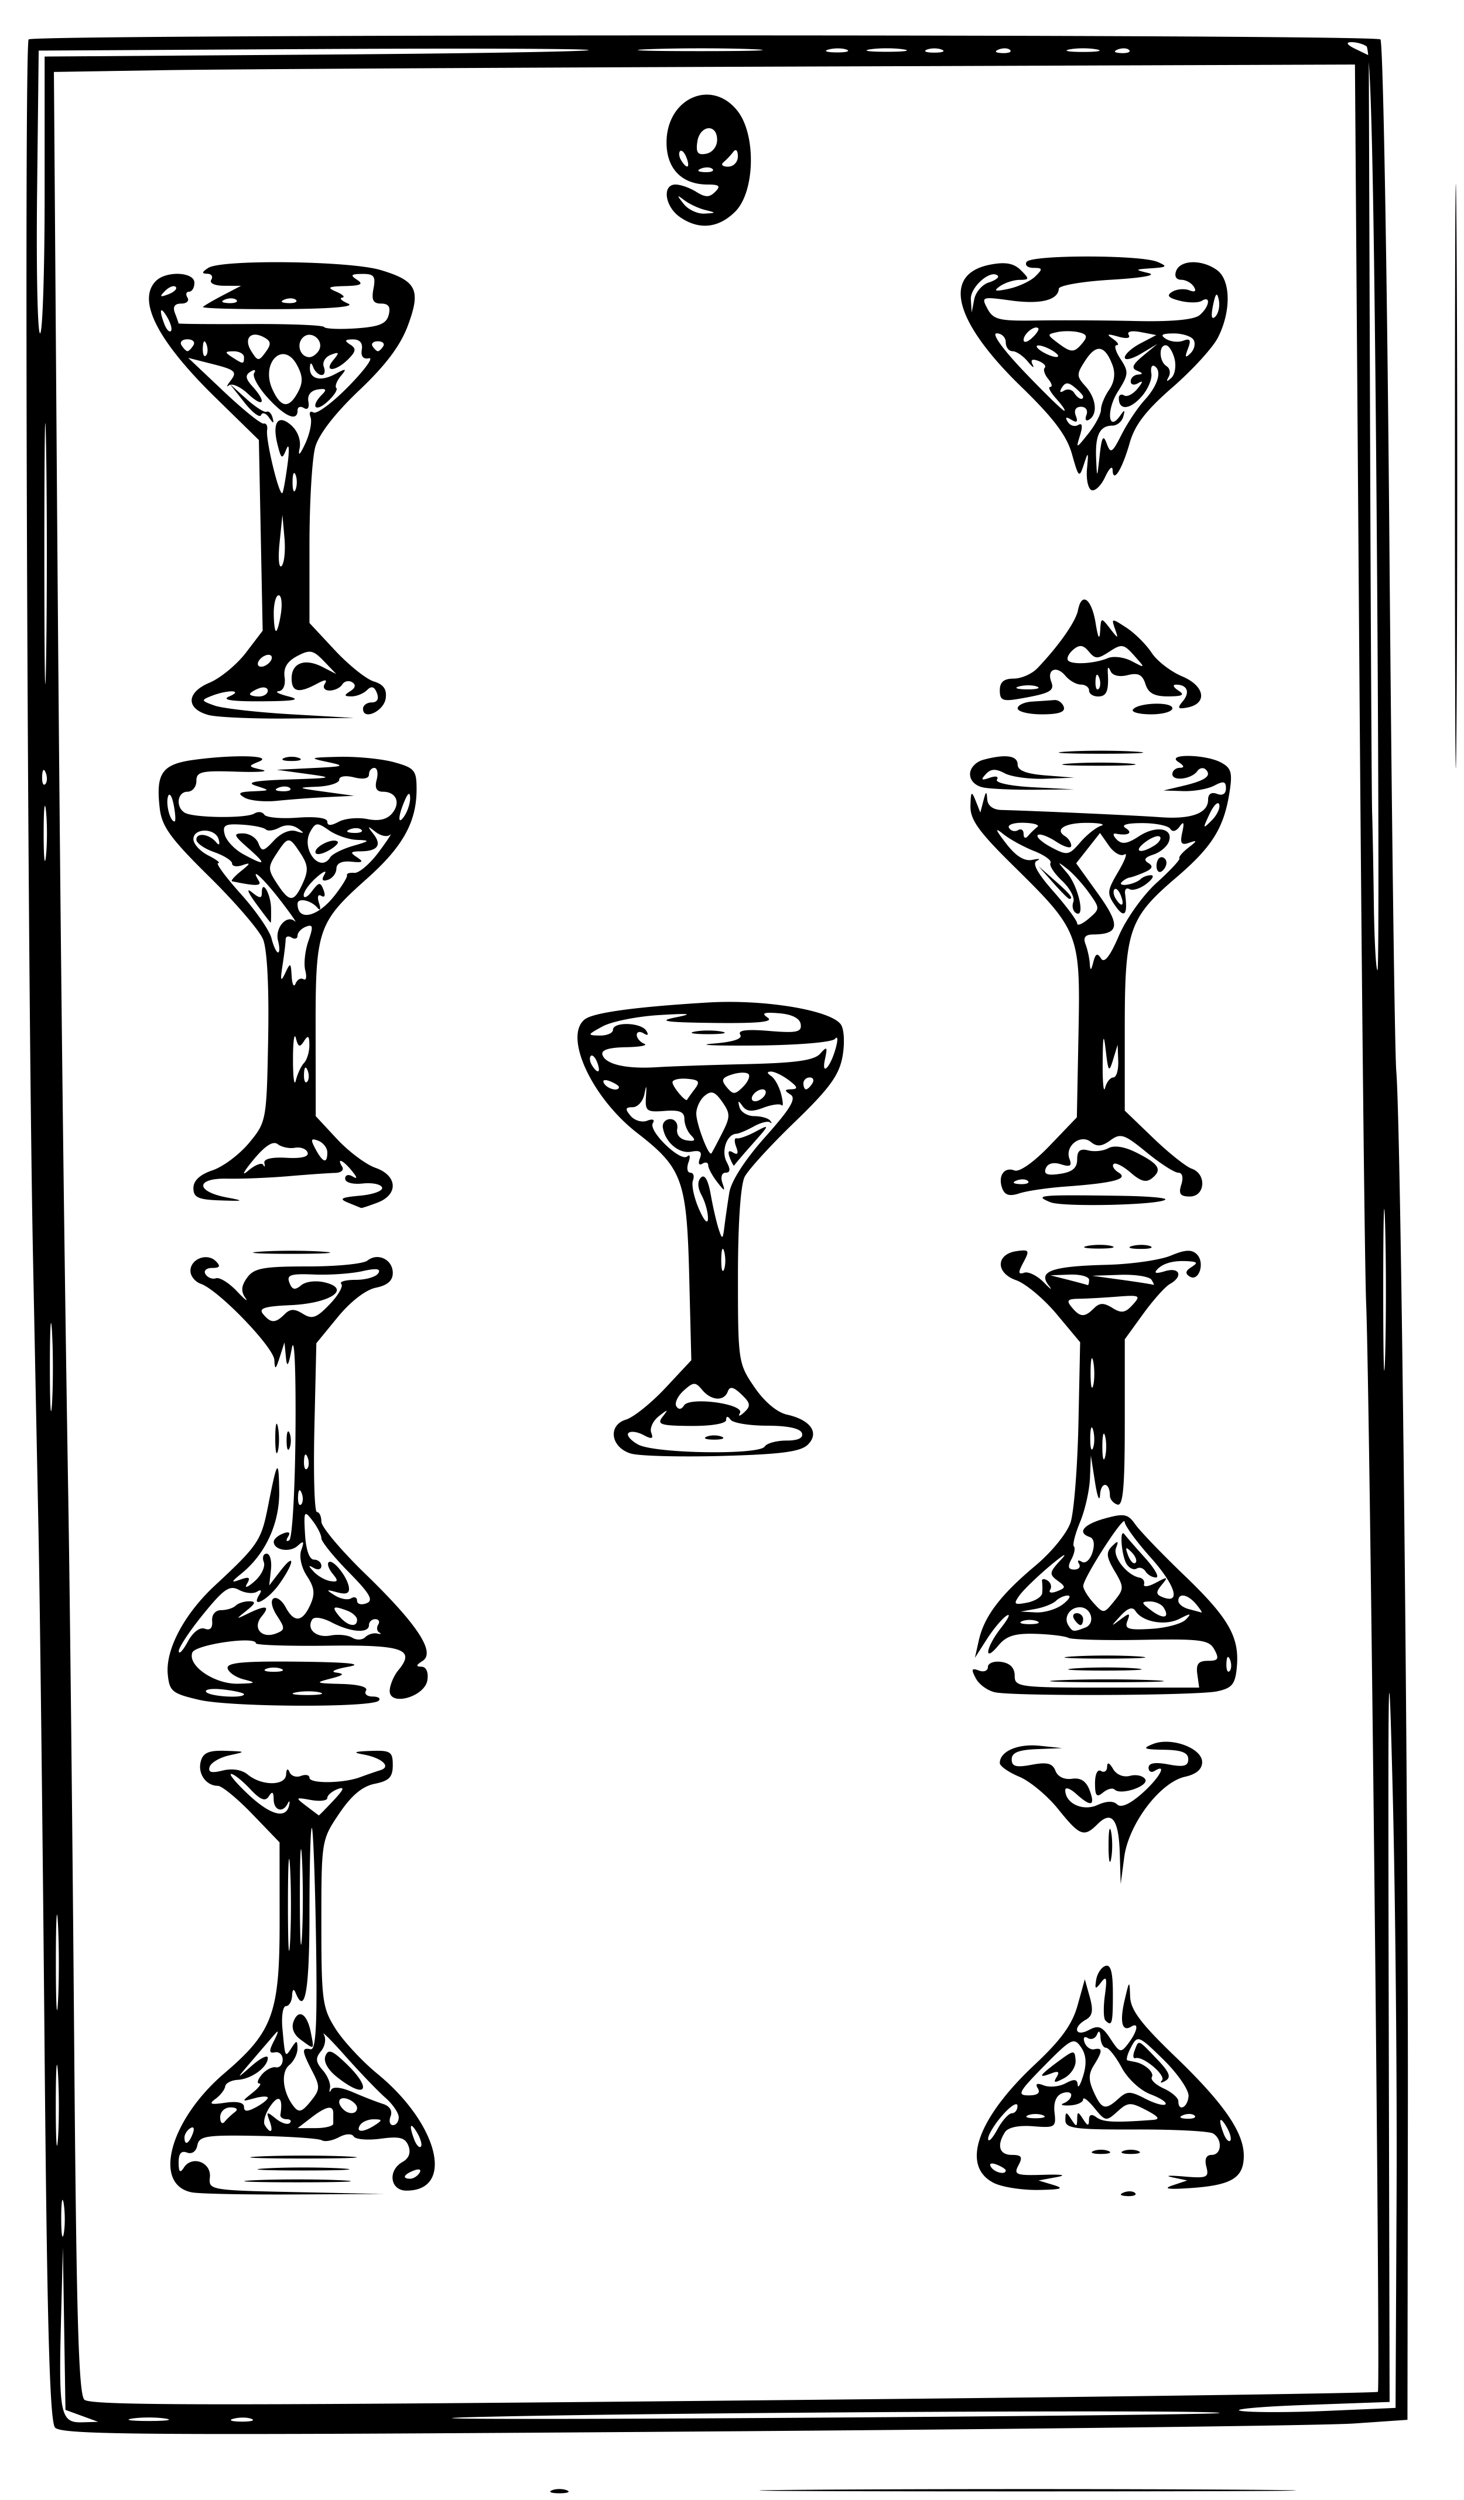 <svg xmlns="http://www.w3.org/2000/svg" width="246" height="420" viewBox="0 0 246 420"><path d="M92.75 418.338c.688-.278 1.813-.278 2.5 0 .688.277.125.504-1.25.504s-1.938-.227-1.25-.504zm43.574-.088c20.253-.151 53.103-.15 73 0 19.897.152 3.326.276-36.824.276s-56.43-.124-36.176-.276zM9.243 407.793c-.895-1.078-1.346-17.665-1.764-64.87C7.17 308.04 6.714 269.374 6.464 257c-.249-12.375-.664-33.075-.922-46C4.596 163.56 4.04 7.093 4.816 6.614c1.457-.9 226.31-.89 227.143.01.446.482 1.122 38.451 1.503 84.376.38 45.925.903 85.975 1.162 89 .784 9.19 2.019 120.235 1.945 175l-.069 51.5-9 .62c-4.95.342-55.812.959-113.028 1.371-90.232.65-104.187.558-105.23-.698zm4.507-1.955L11 404.833l-.216-13.666-.216-13.667-.323 12.5c-.4 15.488-.08 17.025 3.524 16.921l2.731-.079zm14 .446c-1.512-.23-3.987-.23-5.5 0-1.512.229-.275.416 2.75.416s4.263-.187 2.75-.416zm14.519.06c-.677-.274-2.027-.29-3-.037-.973.253-.419.478 1.231.498 1.65.02 2.446-.187 1.769-.461zm162.648-.98c.676-.592-87.707-.152-122.417.61-17.873.391 1.993.493 45 .228 42.35-.26 77.188-.637 77.417-.837zM234.67 369c.094-19.525-.2-50.125-.652-68-.71-28.055-.802-23.269-.67 35l.151 67.5-14 .5c-7.7.275-12.65.725-11 1 1.65.275 8.175.275 14.5 0l11.5-.5zm-88.84 34.044c46.932-.48 85.498-1.04 85.702-1.243.453-.454-1.356-168.122-1.973-182.801-.242-5.775-.765-54.973-1.162-109.329l-.722-98.829-91.088.329c-50.098.18-99.287.461-109.309.622l-18.22.294.485 66.706c.507 69.735 1.088 121.812 1.934 173.207.276 16.775.717 57.465.98 90.421.377 47.225.75 60.094 1.76 60.735 1.592 1.01 23.643.992 131.613-.112zm-113.583-34.75c-6.674-1.285-3.709-12.183 5.442-20 8.206-7.01 9.312-10.073 9.298-25.732l-.012-13.062-4.574-4.75c-2.517-2.613-5.121-4.75-5.789-4.75-1.983 0-3.417-2.033-2.88-4.084.385-1.475 1.336-1.889 4.134-1.798 3.5.114 3.526.142.715.75-1.604.348-3.11 1.214-3.347 1.926-.313.94.284 1.114 2.18.638 1.6-.402 3.231-.14 4.213.675 2.335 1.937 6.355 1.93 6.45-.011.048-.945.278-1.109.566-.402.267.656 1.131.946 1.92.643.79-.303 1.436-.165 1.436.306 0 1.022 5.67.96 8.5-.091 1.1-.41 2.638-.94 3.417-1.18 1.898-.586.25-2.083-2.917-2.651-1.821-.327-1.482-.486 1.25-.585 3.38-.122 3.75.114 3.75 2.39 0 2.008-.617 2.647-3.016 3.127-2.099.42-3.922 1.947-6 5.025-2.959 4.385-2.984 4.54-2.984 18.392 0 12.971.17 14.238 2.368 17.722 1.303 2.063 4.48 5.482 7.062 7.597C73.674 356.784 76.46 368 68.3 368c-2.76 0-3.213-3.39-.646-4.827 1.06-.593 1.413-1.555.982-2.678-.538-1.403-1.47-1.647-4.654-1.22-2.19.294-4.234.126-4.542-.373-.328-.53-1.378-.47-2.521.142-1.078.576-2.36.8-2.85.498-.49-.302-5.317-.635-10.727-.738-8.694-.167-9.876.017-10.177 1.577-.201 1.046-.915 1.545-1.752 1.224-.958-.368-1.408.173-1.398 1.676.011 1.616.248 1.852.87.87 1.357-2.141 4.653-.928 4.382 1.613-.23 2.143.033 2.188 14.5 2.488l14.733.306-15 .085c-8.25.046-16.013-.11-17.252-.35zm38.245-3.283c.35-.566-.051-.734-.941-.393-1.732.665-2.05 1.382-.611 1.382.518 0 1.216-.445 1.552-.989zm-.37-6.686c-1.18-2.027-1.464-1.378-.5 1.136.343.894.835 1.415 1.092 1.157.258-.257-.01-1.29-.593-2.293zm-37.741.123c.341-.89.173-1.291-.393-.94-.544.335-.989 1.033-.989 1.551 0 1.438.717 1.121 1.382-.61zm12.9-2.198c-.578-1.541-.452-1.584 1.055-.357.941.765 2 1.103 2.354.75.353-.354.117-.643-.524-.643-.642 0-1.114-.338-1.049-.75.456-2.883-.252-3.504-1.676-1.47-.857 1.223-1.28 2.673-.94 3.222.998 1.616 1.49 1.143.78-.752zm10.718.5V355c0-1.443-1.183-1.2-3.744.772L50.01 357.5h2.995c1.647 0 2.994-.337 2.994-.75zm7 .25c1.293-.835 1.266-.971-.191-.985-.93-.008-1.97.435-2.309.985-.782 1.266.542 1.266 2.5 0zm-23.5-2.223c.57-.426.249-.753-.75-.762-.973-.009-1.75.725-1.75 1.652 0 .916.338 1.26.75.761.412-.497 1.2-1.24 1.75-1.651zm27.5.903c0-.725-1.012-2.207-2.25-3.292-1.238-1.084-4.235-4.203-6.662-6.93-2.427-2.727-4.076-4.376-3.664-3.664.411.711.197 1.957-.476 2.769-.976 1.176-.919 1.825.284 3.206.829.952 1.374 2.305 1.213 3.006-.162.701-.073.835.197.298.303-.601 1.716-.447 3.675.402 1.75.759 4.017 1.64 5.037 1.96 1.133.356 1.631 1.161 1.281 2.073-.315.82-.136 1.492.396 1.492.533 0 .969-.594.969-1.32zm-10.32-6.717c-1.583-1.245-2.362-2.629-2.004-3.562.476-1.238 1.124-1.008 3.455 1.224 4.54 4.35 3.415 6.166-1.45 2.338zM45 352.397c0-.292-1.012-.253-2.25.087-2.187.602-2.195.576-.309-.932 1.068-.854 1.575-1.552 1.128-1.552-.448 0-.266-.66.404-1.468.67-.807 1.738-1.37 2.373-1.25.635.12 1.154-.457 1.154-1.282s-.582-1.381-1.293-1.236c-1.024.21-1.05-.207-.127-2 .64-1.245.769-1.814.285-1.264-.484.55-2.227 2.573-3.873 4.496-2.88 3.367-2.89 3.407-.242 1.076 1.512-1.331 2.75-1.947 2.75-1.369 0 1.548-2.741 3.555-5.03 3.684-1.098.062-2.058.563-2.134 1.113-.075.55-.814 1.495-1.641 2.1-1.178.86-.82.999 1.65.636 1.978-.29 3.155-.034 3.155.686 0 .838.54.86 2 .078 1.1-.589 2-1.31 2-1.603zm7.48-4.434c-1.793-3.468-1.836-4.037-.28-3.713.905.189 1.126-4.269.904-18.25-.162-10.175-.476-18.688-.7-18.917-.222-.229-.404 6.184-.404 14.25 0 13.064-.748 17.357-2.338 13.417-.301-.747-.536-.545-.583.5-.043.963-.503 1.75-1.022 1.75s-.79 1.688-.602 3.75c.457 5.008.437 4.965 1.545 3.25.843-1.305.971-1.289.985.128.008.895-.614 2.149-1.382 2.786-1.465 1.216-1.102 4.584.75 6.939.866 1.102 1.39.948 2.835-.837 1.605-1.982 1.633-2.462.293-5.053zm-1.951-5.318c-1.173-.858-1.613-1.983-1.199-3.064.854-2.224 2.304-1.276 2.912 1.904.563 2.946.65 2.887-1.713 1.16zM60 354.107c0-.491-.675-1.152-1.5-1.469-1.524-.585-2.048.48-.833 1.695.955.956 2.333.822 2.333-.226zM48.74 313.75c-.195-3.438-.355-.625-.355 6.25s.16 9.688.355 6.25c.196-3.438.196-9.063 0-12.5zm2.002-1.458c-.192-3.736-.352-.942-.353 6.208-.002 7.15.156 10.206.35 6.792.195-3.415.196-9.265.004-13zm-2.15-9.067c.142-.701.03-.814-.25-.25-.818 1.648-2.34 1.18-2.357-.725-.011-1.261-.24-1.398-.816-.49-.595.938-1.405.617-3.159-1.25-1.297-1.38-2.724-2.51-3.17-2.51-.446 0 .87 1.57 2.925 3.488 3.729 3.483 6.34 4.147 6.827 1.737zm7.46-.78c1.745-1.858 1.93-2.375.674-1.894-.95.365-1.726 1.035-1.726 1.49 0 .455-1.238.606-2.75.337-2.648-.472-2.676-.434-.75 1.034 1.1.838 2.034 1.539 2.076 1.556.041.018 1.156-1.118 2.476-2.524zm132.76 65.872c.722-.289 1.585-.253 1.917.079.332.332-.258.568-1.312.525-1.165-.048-1.402-.285-.604-.604zM167 366.712c-5.589-2.813-2.847-10.764 6.848-19.86 4.459-4.182 6.333-6.775 7.228-10l1.208-4.352.832 2.975c.623 2.23.462 3.182-.642 3.8-2.298 1.285-1.82 2.98.492 1.743 1.626-.87 2.253-.614 3.627 1.483 1.555 2.374 1.745 2.423 3.002.767 1.557-2.052 1.826-3.646.474-2.81-1.534.947-1.958-.795-1.091-4.483.791-3.364.82-3.382.92-.574.078 2.234 1.8 4.532 7.49 10 8.202 7.88 11.603 12.78 11.608 16.727.005 3.696-1.984 4.94-8.677 5.422-3.97.286-5.025.153-3.319-.42l2.5-.837-2.5-.522c-1.375-.287-.535-.354 1.866-.15 3.953.337 4.316.184 3.843-1.624-.339-1.297-.029-1.997.885-1.997 1.693 0 1.874-2.593.25-3.596-.636-.393-6.486-.697-13-.676-10.313.034-11.842-.172-11.829-1.595.014-1.42.142-1.437.985-.133.862 1.333.973 1.333 1 0 .027-1.333.138-1.333 1 0 .761 1.178.973 1.206.985.128.01-.93.42-1.07 1.265-.44 1.105.826 3.048.914 9.5.43 1.257-.093.932-.557-1.15-1.643-2.644-1.379-3.073-1.357-4.846.248-1.867 1.689-2.021 1.665-3.85-.592-1.047-1.294-1.904-1.948-1.904-1.455 0 .494-1.012.948-2.25 1.01-1.238.06-1.688-.106-1-.371s1.25-.88 1.25-1.367-.7-.617-1.555-.289c-.985.379-1.443 1.557-1.25 3.219.288 2.477.09 2.605-3.597 2.31-2.431-.195-4.217.182-4.735 1-1.427 2.25-.947 3.812 1.172 3.812 1.63 0 1.848.35 1.097 1.75-.84 1.57-.406 1.734 4.215 1.593 3.191-.097 4.01.054 2.153.397l-3 .553 2.5.754c1.936.584 1.372.773-2.5.839-2.75.046-6.125-.482-7.5-1.174zm2-2.105c0-.216-.698-.661-1.552-.989-.89-.341-1.291-.173-.94.393.586.95 2.492 1.406 2.492.596zm1.032-9.607c.532 0 .954-.563.936-1.25-.017-.688-1.142.013-2.5 1.556-1.357 1.543-2.45 3.343-2.428 4 .022.657.711-.044 1.532-1.556.82-1.512 1.927-2.75 2.46-2.75zm36.09 2.325c-1.179-2.027-1.463-1.378-.498 1.136.342.894.834 1.415 1.091 1.157.258-.257-.009-1.29-.593-2.293zm-30.872-1.987c-.688-.278-1.813-.278-2.5 0-.688.277-.125.504 1.25.504s1.938-.227 1.25-.504zm25.48.058c-.333-.332-1.196-.368-1.917-.08-.798.32-.561.557.604.605 1.054.043 1.644-.193 1.312-.525zm-12.769-2.861c1.423-1.287 1.967-1.285 4.478.018 1.572.815 3.1 1.242 3.394.948.294-.295-.836-1.053-2.512-1.686-1.721-.65-3.827-2.6-4.841-4.482-.987-1.833-2.174-3.333-2.637-3.333-.464 0-.879-.787-.922-1.75-.048-1.056-.28-1.252-.585-.494-.279.691-.977.966-1.551.611-.598-.37-.829-.052-.54.744.278.764 1.011 1.276 1.63 1.139 1.435-.319 1.42.306-.07 2.69-.917 1.468-.922 2.509-.02 4.486 1.352 2.969 1.947 3.127 4.177 1.109zm11.754-.398c.077-1.025-1.81-3.776-4.191-6.114-4.204-4.125-4.365-4.188-5.463-2.137-.622 1.163-.89 2.17-.596 2.239.294.069.872.188 1.285.265 1.617.303 3.258 1.788 2.798 2.533-.267.431.626 1.29 1.983 1.91 1.358.618 2.469 1.584 2.469 2.146 0 1.84 1.57 1.069 1.715-.842zm-4.471-2.637c.765-.844-3.18-4.166-4.458-3.754-.393.126-.457-.44-.143-1.258.728-1.897.515-1.977 3.752 1.402 2.119 2.212 2.456 3.071 1.437 3.66-.733.424-.997.401-.588-.05zm-20.849 1.33c-.492-.796-.169-.957 1.013-.504.955.367 2.604.203 3.664-.365 1.435-.768 1.95-.703 2.014.254.047.707.476-.02.953-1.613.594-1.985.466-3.47-.407-4.716-1.178-1.683-1.638-1.449-6.165 3.148-4.33 4.395-4.63 4.966-2.62 4.966 1.48 0 2.019-.408 1.548-1.17zm3.148-1.9c.556-.9.3-1.084-.879-.631-2.373.91-2.069.377 1.132-1.99 2.677-1.979 2.803-1.987 2.938-.19.078 1.032-.785 2.373-1.917 2.979-1.613.863-1.889.827-1.274-.168zM42.75 366.257c3.987-.19 10.512-.19 14.5 0 3.987.19.725.346-7.25.346s-11.238-.156-7.25-.346zm2-1.997c3.438-.196 9.063-.196 12.5 0 3.438.195.625.355-6.25.355s-9.688-.16-6.25-.355zm-1-2.003c3.987-.19 10.512-.19 14.5 0 3.987.19.725.346-7.25.346s-11.238-.156-7.25-.346zm140-.92c.688-.277 1.813-.277 2.5 0 .688.278.125.505-1.25.505s-1.938-.227-1.25-.504zm5 0c.688-.277 1.813-.277 2.5 0 .688.278.125.505-1.25.505s-1.938-.227-1.25-.504zm-3.006-21.926c-.324-.324-.362-2.237-.084-4.25.398-2.879.263-3.34-.631-2.161-.966 1.275-1.09 1.212-.833-.417.167-1.055.866-2.105 1.554-2.333.89-.297 1.25 1.045 1.25 4.667 0 5.077-.147 5.603-1.256 4.494zm2.413-28.102c-.173-5.72-1.351-7.257-3.736-4.873-2.273 2.273-2.97 2.007-6.61-2.521-1.805-2.247-4.751-4.699-6.547-5.449-1.795-.75-3.264-1.782-3.264-2.293 0-1.97 3.023-3.285 6.68-2.906l3.82.397-4.25.168c-3.094.122-4.25.588-4.25 1.713 0 1.213.724 1.41 3.36.915 2.59-.486 3.506-.252 3.994 1.019.378.986 1.49 1.523 2.766 1.335 1.465-.216 2.397.39 2.974 1.936.998 2.669.245 2.867-2.265.595-1.006-.91-1.829-1.19-1.829-.622 0 2.236 2.972 3.61 5.407 2.501 1.513-.69 2.692-.725 3.316-.101.624.624 2.089-.016 4.122-1.8 2.928-2.57 4.426-5.227 2.155-3.823-.55.34-1 .091-1-.552 0-.785 1.098-.965 3.333-.545 2.586.485 3.334.285 3.334-.889 0-1.094-1.132-1.532-4.084-1.577-3.42-.053-3.723-.209-1.86-.958 3.065-1.234 8.277.68 8.277 3.04 0 1.194-.99 2.04-2.874 2.453-4.185.92-9.486 7.928-10.219 13.512l-.593 4.516zM186.272 310c0-2.475.195-3.487.434-2.25.238 1.238.238 3.263 0 4.5-.239 1.238-.434.225-.434-2.25zM184 299.563c0-1.533.428-2.416 1-2.063.55.34 1.014.029 1.03-.691.02-.853.367-.732.998.348.571.979 1.74 1.455 2.857 1.163 1.039-.272 2.183-.018 2.543.564.704 1.139-4.104 2.774-5.133 1.745-.336-.337-1.215-.11-1.953.502-1.066.885-1.342.562-1.342-1.568zm-150.5-14c-4.574-1.06-5.026-1.425-5.308-4.287-.408-4.153 2.754-10.126 7.889-14.9 7.295-6.783 7.816-7.556 8.941-13.27 1.56-7.921 1.81-8.264 1.895-2.606.08 5.334-2.27 10.5-6.26 13.763-1.876 1.534-1.908 1.674-.243 1.08 1.473-.526 1.722-.356 1.078.737-.462.786.104.597 1.269-.424 1.157-1.014 1.861-2.477 1.565-3.25-.297-.773-.081-1.406.479-1.406.56 0 .887 1.2.726 2.668l-.293 2.668 1.859-2.418c2.546-3.312 2.403-1.429-.165 2.178-1.936 2.718-4.894 4.27-3.337 1.75.438-.708.275-.884-.42-.454-.623.385-1.979.248-3.011-.304-1.582-.847-2.531-.202-6.02 4.088-2.28 2.801-4.126 5.595-4.104 6.209.022.613.703-.106 1.513-1.599.876-1.613 2.035-2.497 2.86-2.18.895.342 1.334-.114 1.237-1.287-.09-1.092.521-1.824 1.53-1.832.923-.007 2.01-.344 2.416-.75.406-.405 1.423-.737 2.262-.737 1.187 0 1.095.344-.417 1.555-1.875 1.502-1.867 1.52.243.5 3.048-1.472 3.778-1.316 2.28.487-1.597 1.925-.024 3.802 2.405 2.87 1.547-.594 1.564-.866.178-2.98-.876-1.338-1.125-2.575-.586-2.908.516-.319 1.427.333 2.024 1.448 1.434 2.679 2.814 2.563 4.14-.348.85-1.863.731-2.914-.544-4.86-.949-1.448-1.347-3.27-.957-4.373.53-1.492.403-1.644-.599-.72-1.298 1.2-4.025.744-4.025-.671 0-.432.698-1.054 1.552-1.382 1.004-.385 1.303-.192.845.548-.388.629-.293.888.211.576.505-.312.975-8.594 1.046-18.404.074-10.4-.185-16.17-.621-13.838-.56 2.994-.81 3.371-.99 1.5l-.242-2.5L47 228c-.68 2.12-.816 2.191-.9.466-.106-2.152-9.382-11.763-12.35-12.795-.962-.334-1.75-1.311-1.75-2.171 0-2.022 2.804-3.096 4.267-1.633.844.844.684 1.133-.626 1.133-.977 0-1.47.468-1.108 1.053.357.579 1.151.886 1.763.682.612-.204 2.202.784 3.533 2.197 1.331 1.412 1.952 1.892 1.378 1.065-.748-1.079-.655-2.032.33-3.378 1.162-1.59 2.716-1.875 10.167-1.87 4.838.003 9.353-.439 10.033-.983 1.754-1.403 4.263-.18 4.263 2.078 0 1.293-.911 2.088-2.831 2.472-1.707.342-4.259 2.308-6.422 4.948l-3.59 4.38-.328 14.18c-.181 7.798.008 14.178.421 14.177.412 0 .75.728.75 1.618 0 .89 3.312 4.828 7.36 8.75 8.797 8.521 11.89 13.23 9.63 14.658-1.101.697-1.146.946-.17.958.788.009 1.19.906 1 2.228-.418 2.889-6.541 4.54-6.333 1.707.071-.964.716-2.46 1.433-3.324 2.951-3.556.833-4.297-11.83-4.137-6.65.084-12.09-.098-12.09-.403.002-1.265-10.165.21-10.678 1.548-.85 2.212 3.73 5.34 7.678 5.244 3.014-.073 3.153-.172 1-.716-1.375-.348-2.612-1.194-2.75-1.882-.19-.952 2.674-1.216 12-1.108 8.37.097 10.983.369 8.25.858-2.2.394-3.1.833-2 .976 1.497.195 1.246.452-1 1.024-2.663.678-2.46.777 1.809.882 2.926.072 4.567.51 4.191 1.118-.34.55.159 1 1.108 1 .949 0 1.411.314 1.027.698-1.193 1.193-24.865 1.087-30.135-.135zm7.5-.954c0-.214-1.543-.57-3.43-.79-1.886-.22-3.21-.045-2.94.39.483.783 6.37 1.153 6.37.4zm12.762-.296c-.956-.25-2.756-.26-4-.02-1.244.239-.462.444 1.738.455 2.2.01 3.218-.185 2.262-.435zm-6.512-3.975c-.688-.278-1.813-.278-2.5 0-.688.277-.125.504 1.25.504s1.938-.227 1.25-.504zm16.122-5.924c.62.142.788.069.372-.163-.416-.232-.502-.833-.191-1.336.31-.503.088-.915-.494-.915S62 272.45 62 273c0 1.436-3.053 1.221-6.233-.438-1.587-.828-2.975-1.035-3.31-.494-1.016 1.645.706 3.134 3.096 2.677 1.275-.244 2.906-.08 3.624.364s1.702.412 2.186-.073c.485-.484 1.388-.764 2.009-.622zM60 272.107c0-.491-.712-1.166-1.582-1.5-2.446-.939-2.77-.735-1.418.893 1.38 1.662 3 1.99 3 .607zm-1.422-8.028C56.06 261.523 54 258.97 54 258.407c0-.564-.672-1.898-1.494-2.966-1.388-1.804-1.476-1.642-1.25 2.308.15 2.6.729 4.249 1.494 4.25.688 0 1.25.478 1.25 1.06 0 .582-.563.741-1.25.353-.995-.562-.997-.433-.01.631.682.735 1.944 1.44 2.806 1.567 1.256.184 1.329-.056.367-1.214-.659-.795-.973-1.67-.698-1.944.667-.668 3.142 2.375 3.409 4.19.15 1.021-.42 1.269-1.956.851-1.905-.517-1.955-.455-.41.513.967.606 2.204.826 2.75.49.546-.338.992-.152.992.414 0 .565.71.755 1.578.422 1.244-.478.61-1.587-3-5.253zm-7.895-13.267c-.32-.797-.556-.56-.604.605-.043 1.054.193 1.644.525 1.312.332-.332.368-1.195.08-1.917zm1-6c-.32-.797-.556-.56-.604.605-.043 1.054.193 1.644.525 1.312.332-.332.368-1.195.08-1.917zm-3.858-24.037c.937-.937 1.661-.953 3.078-.068 1.548.967 2.286.705 4.489-1.594 1.45-1.513 2.33-3.058 1.955-3.432-.374-.375.718-.681 2.427-.681 1.71 0 3.416-.498 3.792-1.107.481-.779-.317-.882-2.69-.349-1.857.417-5.508.668-8.113.558-3.946-.166-4.637.063-4.134 1.375.464 1.209.922 1.31 1.975.437.785-.652 2.509-.852 4.04-.467 4.458 1.119.778 3.514-5.847 3.806-4.37.192-5.394.526-4.589 1.497 1.3 1.568 2.07 1.573 3.617.025zm119.423 63.519c-1.239-.239-2.712-1.292-3.273-2.341-.823-1.538-.726-1.795.502-1.324.838.322 1.523.055 1.523-.592 0-.648 1.01-1.033 2.25-.857 1.477.21 2.25 1.007 2.25 2.32 0 1.914.667 2 15.5 2h15.5l-.313-2.25c-.239-1.718.184-2.25 1.785-2.25 1.737 0 1.927-.32 1.101-1.863-.893-1.668-2.177-1.842-12.285-1.661-6.208.11-11.725-.04-12.26-.333-.534-.294-3.009-.599-5.5-.677-3.485-.109-4.926.34-6.256 1.946-2.567 3.102-2.139.324.46-2.98 1.227-1.56 1.64-2.471.919-2.025-.722.446-2.218 2.225-3.325 3.952l-2.011 3.141.659-2.939c.9-4.018 3.63-7.624 9.466-12.51 2.8-2.344 5.376-5.517 5.96-7.34.567-1.766 1.159-9.29 1.315-16.718l.285-13.507-3.933-4.71c-2.164-2.59-5.236-5.162-6.829-5.717-3.484-1.215-3.419-4.388.1-4.889 2.101-.299 2.208-.125 1.143 1.866-.937 1.75-.911 2.107.126 1.762.716-.239 2.222.518 3.347 1.683 1.125 1.164 1.464 1.363.753.442-1.837-2.38.526-3.213 9.793-3.45 4.125-.105 8.956-.801 10.736-1.546 2.433-1.019 3.52-1.07 4.383-.208 1.404 1.405.332 4.678-1.219 3.72-.782-.484-.71-.945.243-1.549 1.11-.703 1.084-.884-.143-.993-2.544-.227-4.456.225-5.5 1.299-.681.701-.283.812 1.25.349 2.498-.755 3.117.87.822 2.155-.785.44-2.81 2.709-4.5 5.041L189 224.983v14.092c0 10.829-.29 13.995-1.25 13.675-.688-.23-1.25-.904-1.25-1.5 0-2.301-1.508-2.453-1.65-.167-.083 1.33-.465.392-.85-2.083l-.7-4.5-.15 3.782c-.082 2.08-.83 5.412-1.663 7.404-.832 1.991-1.298 3.836-1.035 4.099.263.263.068 1.244-.433 2.18-.656 1.226-.52 1.702.491 1.702.771 0 1.127-.445.791-.988-.335-.543-.123-.687.472-.319.606.374 1.394-.31 1.788-1.551.428-1.35.26-2.369-.428-2.598-2.213-.738-1.08-2.131 2.545-3.133 3.215-.887 3.855-.762 5.087.997.775 1.106 4.485 4.965 8.244 8.574 7.485 7.186 9.302 10.377 8.813 15.478-.27 2.825-.803 3.466-3.322 4-3.346.71-33.727.846-37.252.167zm39.435-5.482c-.32-.797-.556-.56-.604.605-.043 1.054.193 1.644.525 1.312.332-.332.368-1.195.08-1.916zm-24.328-5.395c1.775-.681 1.052-3.417-.903-3.417-1.675 0-2.768 1.68-1.952 3 .722 1.168.85 1.187 2.855.417zM180.5 272c-.34-.55-.141-1 .441-1s1.059.45 1.059 1-.198 1-.441 1-.72-.45-1.059-1zm18.77.057c1.007-1.065.814-1.088-1.058-.124-2.41 1.24-6.221.564-7.426-1.318-.483-.754-1.291-.486-2.5.83-1.684 1.834-1.684 1.869-.013.609 1.529-1.153 1.689-1.118 1.162.256-.513 1.336.13 1.548 3.997 1.32 2.535-.149 5.162-.857 5.838-1.573zm-25.02.28c-.688-.277-1.813-.277-2.5 0-.688.278-.125.505 1.25.505s1.938-.227 1.25-.504zm21.291-2.27c-.362-.587-1.42-1.053-2.35-1.035-1.485.028-1.456.21.236 1.49 2.055 1.554 3.203 1.307 2.114-.455zm-16.982-.535c1.067-.808 1.469-1.483.891-1.5-.577-.018-1.477.38-2 .883-.522.504-2.075 1.117-3.45 1.364l-2.5.449 2.559.136c1.407.075 3.432-.525 4.5-1.332zm8.726-5.627c-1.377-2.33-1.46-3.128-.436-4.145 1.022-1.015 1.154-.956.675.303-.574 1.51 1.91 4.612 3.976 4.966.55.094.881.595.736 1.114-.146.518.754.4 2-.264 1.997-1.064 2.114-1.024.988.34-1.045 1.268-1.011 1.649.186 2.108 3.092 1.187 2.099-2.033-2.064-6.685-2.39-2.672-4.356-5.372-4.369-6-.025-1.309-6.92 9.377-6.954 10.78-.013.506.754 1.78 1.704 2.828 1.694 1.873 1.76 1.868 3.495-.275 1.671-2.065 1.675-2.34.063-5.07zm5.205.079c-.346-.56-1.016-.777-1.49-.484-.474.293-1.227-.037-1.674-.734-.9-1.401-1.248-6.203-.365-5.012.305.41 1.873 2.208 3.484 3.996 1.611 1.788 2.422 3.25 1.801 3.25-.62 0-1.41-.457-1.756-1.016zm-2.366-3.25c-.988-.98-1.102-.866-.56.56.376.985.935 1.54 1.243 1.232.308-.307 0-1.114-.683-1.793zM201 269.5c-1.394-1.68-3-1.986-3-.573 0 .51.787 1.132 1.75 1.384.963.251 1.918.51 2.122.573.205.064-.187-.559-.872-1.384zm-25.882-1.867c.066-.623.054-1.504-.024-1.957-.08-.454.325-.535.898-.181.572.354.785 1.057.472 1.563-.312.506.193.627 1.124.27 1.538-.59 1.547-.756.1-1.814-1.43-1.045-1.367-1.407.61-3.524 1.21-1.297.402-.85-1.798.994-2.2 1.845-4.541 4.111-5.203 5.037-1.05 1.47-.891 1.624 1.25 1.215 1.349-.258 2.506-.98 2.571-1.603zm10.571-26.383c-.251-.963-.457-.175-.457 1.75s.206 2.712.457 1.75c.252-.963.252-2.538 0-3.5zm-1.996-.981c-.254-.973-.478-.419-.498 1.231-.02 1.65.187 2.446.46 1.769.275-.677.292-2.027.038-3zm.014-11.507c-.239-1.244-.444-.462-.455 1.738-.01 2.2.185 3.218.435 2.262s.26-2.756.02-4zm.118-8.987c.942-.942 1.657-.955 3.096-.056 1.507.94 2.17.838 3.405-.525 1.42-1.57 1.227-1.67-2.646-1.368-2.3.18-5.209.338-6.467.353-1.842.023-2.061.3-1.127 1.425 1.423 1.715 2.161 1.749 3.739.171zM183 215c0-.55-1.462-.947-3.25-.882l-3.25.119 3 .763c1.65.42 3.112.817 3.25.882.137.065.25-.332.25-.882zm10.5 0c-.34-.55-2.729-.93-5.309-.843l-4.691.157 5 .686c2.75.377 5.14.756 5.309.843.17.086.03-.293-.309-.843zm-15.25 67.257c4.263-.188 11.238-.188 15.5 0 4.263.187.775.34-7.75.34s-12.012-.153-7.75-.34zm2.534-1.995c2.905-.203 7.405-.2 10 .005 2.594.205.216.37-5.284.368-5.5-.003-7.622-.17-4.716-.373zm-.497-2.002c3.182-.2 8.132-.197 11 .004 2.867.201.263.364-5.787.362-6.05-.002-8.396-.167-5.213-.366zM46.252 241.5c.011-2.2.216-2.982.455-1.738.24 1.244.23 3.044-.02 4s-.446-.062-.435-2.262zM106 244.178c-3.392-1.031-3.92-4.763-.808-5.704 1.27-.385 4.257-2.786 6.64-5.336l4.332-4.638-.351-14c-.409-16.27-1.134-18.277-8.726-24.16-7.647-5.927-12.42-16.237-8.837-19.091 1.43-1.14 8.488-2.106 20.75-2.84 9.538-.572 20.796 1.32 22.33 3.753.53.839.628 3.247.222 5.411-.578 3.084-2.254 5.367-8.01 10.913-4.003 3.858-7.788 7.997-8.41 9.198-.69 1.333-1.132 7.86-1.132 16.737 0 14.232.06 14.641 2.75 18.582 1.68 2.462 3.811 4.265 5.478 4.634 3.978.881 5.508 3.055 3.538 5.025-1.211 1.212-4.447 1.643-14.414 1.92-7.069.195-13.977.014-15.352-.404zM128.5 243c.34-.55 1.979-1 3.642-1 1.976 0 2.88-.434 2.607-1.25-.265-.795-2.39-1.25-5.833-1.25-2.979 0-5.747-.45-6.15-1-.484-.657-.74-.643-.75.042-.01.608-2.478 1.024-5.929 1-5.102-.036-5.753-.248-4.75-1.542 1.019-1.314.94-1.325-.633-.09-.987.776-1.56 2.024-1.272 2.773.401 1.046.093 1.133-1.323.375-1.015-.543-2.144-.69-2.509-.325-.364.365.364 1.233 1.619 1.93 2.742 1.522 20.376 1.802 21.281.337zm-9.75-1.662c.688-.278 1.813-.278 2.5 0 .688.277.125.504-1.25.504s-1.938-.227-1.25-.504zm5.837-7.095c-1.34-1.278-1.95-1.41-2.29-.493-.634 1.709-2.785 1.571-4.318-.275-1.13-1.362-1.462-1.348-3.099.133-1.008.913-1.562 2.097-1.231 2.632.373.605.861.552 1.289-.14.943-1.525 10.25-.255 9.392 1.283-.343.614-.014.551.73-.14 1.132-1.051 1.055-1.543-.473-3zm-2.894-23.974c-.254-.973-.478-.419-.498 1.231-.02 1.65.187 2.446.46 1.769.275-.677.292-2.027.038-3zm.854-9.924c.313-1.945 2.64-5.543 6.069-9.386 4.204-4.712 5.234-6.439 4.222-7.08-1.078-.683-1.046-.858.162-.895 1.147-.036 1.043-.393-.441-1.516-1.068-.807-2.418-1.461-3-1.453-.72.01-.71.25.029.75.598.404 1.355 1.792 1.682 3.084.327 1.292.354 2.108.06 1.814-.295-.295-1.69-.097-3.1.44-1.874.712-2.809.628-3.473-.314-.697-.987-.812-.938-.495.211.228.825 1.347 1.5 2.486 1.5 1.14 0 2.337.338 2.662.75.324.412.306.54-.041.285-.348-.255-1.585.066-2.75.715-1.166.648-2.473 1.195-2.905 1.215-1.594.071-2.568 2.938-1.609 4.731.668 1.25.614 1.804-.177 1.804-.653 0-.881.75-.533 1.75.509 1.459.36 1.427-.893-.191-.826-1.068-1.502-2.332-1.502-2.81 0-.476-.445-.592-.989-.256-.56.347-.737-.043-.408-.901.424-1.104.033-1.407-1.447-1.122-2.08.4-4.409-1.585-4.774-4.07-.113-.77.45-1.4 1.25-1.4s1.323.736 1.162 1.636c-.174.97.473 1.757 1.587 1.931 1.398.219 1.59.005.75-.836-.622-.622-1.131-1.859-1.131-2.749 0-1.218-.82-1.553-3.319-1.356-3.038.239-3.303.034-3.137-2.432.13-1.932.06-2.057-.248-.444-.236 1.238-1.13 2.25-1.985 2.25-1.241 0-1.314.291-.36 1.44.657.793 1.911 1.166 2.786.83.945-.362 1.336-.197.963.407-.809 1.308 4.665 6.6 5.779 5.587.462-.42.557.024.212.986-.346.963-.206 1.75.309 1.75s.712.588.436 1.307c-.276.719.17 2.856.992 4.75.886 2.043 1.51 2.705 1.533 1.627.021-.998-.453-2.734-1.054-3.857-.703-1.315-.748-2.386-.125-3.01.623-.622 1.209.395 1.646 2.858.373 2.104.976 4.725 1.339 5.825.594 1.803.69 1.753.966-.5.168-1.375.535-3.92.814-5.655zm.088-5.854c-.403-1.051-.217-1.35.546-.879.772.477.947.165.525-.936-.349-.909-.313-1.562.08-1.452.393.11 1.84-.403 3.214-1.141 2.376-1.276 2.352-1.175-.5 2.032-1.65 1.856-3.057 3.51-3.126 3.673-.07.164-.402-.42-.739-1.297zm-1.314-4.092c1.42-2.795 1.424-3.318.038-5.298-1.22-1.74-1.832-1.953-2.95-1.026-.775.643-1.409 1.994-1.409 3 0 1.73 2.085 7.223 2.535 6.68.116-.14.92-1.65 1.786-3.356zm-4.593-7.435c.963-1.274.744-1.572-1.283-1.74-1.345-.11-2.445.153-2.445.587 0 .747 2.255 3.418 2.466 2.922.055-.128.623-.924 1.262-1.77zM128.5 184c.34-.55.168-1-.382-1s-1.278.45-1.618 1c-.34.55-.168 1 .382 1s1.278-.45 1.618-1zm-2.734-3.567c-.338-.339-1.573-.312-2.743.06-1.739.552-1.906.943-.912 2.141 1.067 1.286 1.405 1.279 2.744-.06.84-.84 1.25-1.803.91-2.142zM104 182.607c0-.216-.698-.661-1.552-.989-.89-.341-1.291-.173-.94.393.586.95 2.492 1.406 2.492.596zm32.5-.607c.34-.55.141-1-.441-1s-1.059.45-1.059 1 .198 1 .441 1 .72-.45 1.059-1zm-36.155-3.543c-.326-.849-.807-1.329-1.069-1.067-.262.262-.18.957.183 1.543.986 1.596 1.562 1.286.886-.476zm25.155.301c8.276-.194 11.328-.63 12.324-1.758 1.139-1.29 1.252-1.164.806.894-.664 3.069.925 1.417 1.823-1.894.373-1.375.311-2.044-.137-1.486-.464.576-6.21 1.06-13.316 1.121-6.875.06-10.126-.083-7.224-.317 3.448-.277 5.044-.8 4.607-1.507-.461-.746 1.048-.94 4.86-.624 4.618.383 5.491.2 5.303-1.114-.145-1.011-1.443-1.674-3.635-1.855-2.572-.213-3.042-.032-1.911.735 1.057.716-1.602.979-9 .89-8.161-.099-9.609-.305-6.5-.926 3.12-.624 2.519-.712-2.737-.397-3.705.221-7.98 1.077-9.5 1.901-2.599 1.41-2.63 1.501-.513 1.539 1.237.022 2.25-.41 2.25-.96 0-1.39 4.722-1.26 5.595.155.443.715.275.883-.44.44-.635-.392-1.155-.274-1.155.263 0 .536.563 1.202 1.25 1.48.688.277-.7.54-3.083.583-2.945.054-4.203.47-3.926 1.301.532 1.596 4.039 2.383 9.154 2.056 2.258-.144 9.055-.378 15.105-.52zm-8.75-5.464c1.238-.238 3.263-.238 4.5 0 1.238.239.225.434-2.25.434s-3.487-.195-2.25-.434zM48.158 242c0-1.375.227-1.938.504-1.25.278.688.278 1.813 0 2.5-.277.688-.504.125-.504-1.25zm-4.408-31.737c2.888-.202 7.612-.202 10.5 0s.525.367-5.25.367-8.137-.165-5.25-.367zm139.012-.97c1.244-.24 3.044-.23 4 .02s-.062.446-2.262.435c-2.2-.011-2.982-.216-1.738-.455zm7.507.014c.973-.254 2.323-.237 3 .037.677.274-.119.482-1.769.461-1.65-.02-2.204-.244-1.231-.498zM58.5 202.04c-1.606-.658-1.213-.89 2-1.18 2.2-.198 3.868-.81 3.706-1.36-.162-.55-1.625-.859-3.25-.686-1.706.181-2.956-.16-2.956-.809 0-.632.546-.795 1.25-.372.85.51.81.209-.122-.941-1.486-1.832-2.634-2.32-1.628-.692.34.55-.196 1.016-1.191 1.036-.995.02-4.509.266-7.809.548-3.3.282-7.957.47-10.349.418-5.294-.116-5.346 2.144-.072 3.151 3.07.587 2.96.638-1.079.5-3.71-.126-4.5-.489-4.5-2.064 0-1.262 1.097-2.28 3.232-3 1.778-.599 4.545-2.682 6.15-4.629 2.88-3.493 2.92-3.72 3.177-17.5.161-8.644-.167-14.995-.862-16.677-.618-1.495-4.679-6.22-9.025-10.5-6.502-6.404-7.978-8.438-8.33-11.477-.686-5.929.361-7.425 5.71-8.158 6.762-.927 13.532-.743 10.948.298-1.872.753-1.84.84.5 1.36 1.375.305-.538.452-4.25.327-5.914-.2-6.75-.005-6.75 1.57 0 .988-.675 1.797-1.5 1.797-1.698 0-2.039 2.549-.47 3.518 1.43.884 10.332.995 11.705.146.62-.383 1.372-.3 1.672.185.3.485 2.806.715 5.569.51 3.055-.227 5.024.036 5.024.67 0 .717.598.721 1.918.015 1.055-.565 3.218-.767 4.806-.45 1.948.39 3.305.076 4.168-.964 1.483-1.787.687-3.63-1.568-3.63-1.065 0-1.392-.632-1.034-2 .287-1.1.115-2-.384-2-.498 0-.906.499-.906 1.108 0 .683-.96.868-2.5.481-1.442-.361-2.5-.196-2.5.392 0 .56-1.688 1.09-3.75 1.176-3.442.144-3.339.214 1.25.843l5 .686-4.5.215c-2.475.118-6.255.398-8.4.622-2.145.225-4.62-.013-5.5-.527-1.26-.737-.964-.963 1.4-1.065 2.95-.128 2.959-.144.5-.931-1.782-.57-.204-.874 5.5-1.057 7.56-.243 7.726-.295 3-.943l-5-.686 6-.289c5.403-.26 5.652-.362 2.5-1.025-3.18-.67-2.997-.748 2-.863 3.025-.07 7.188.343 9.25.916 3.417.948 3.75 1.35 3.75 4.526 0 5.493-2.292 9.63-8.304 14.988-8.312 7.409-8.687 8.51-8.663 25.433l.021 14.5 3.563 3.833c1.96 2.109 4.872 4.29 6.473 4.848 3.711 1.294 3.9 4.492.345 5.844-1.41.536-2.648.943-2.75.905-.102-.039-1.085-.44-2.185-.89zm-14.268-6.351c.242.446.327.31.188-.302-.158-.7 1.216-1.03 3.7-.89 2.545.144 3.814-.172 3.563-.887-.215-.61-1.165-.97-2.11-.8-.947.172-2.25-.098-2.897-.6-.796-.615-2.138.255-4.15 2.69-1.634 1.98-2.018 2.785-.853 1.789 1.166-.996 2.317-1.446 2.56-1zM55 193.607c0-.766-.685-1.656-1.523-1.978-1.243-.476-1.328-.22-.465 1.394 1.24 2.318 1.988 2.537 1.988.584zm-3.903-15.057c.497-.522.896-1.873.888-3-.012-1.575-.22-1.726-.899-.655-.71 1.121-.979 1.023-1.369-.5-.267-1.042-.485.58-.485 3.605s.216 4.6.481 3.5c.265-1.1.887-2.428 1.384-2.95zm.586 1.262c-.32-.797-.556-.56-.604.605-.043 1.054.193 1.644.525 1.312.332-.332.368-1.195.08-1.917zm-.69-15.317c.45.28.589-.379.305-1.463-.283-1.084-.049-3.308.52-4.942.853-2.444.783-2.874-.39-2.424-.786.302-1.428.976-1.428 1.5s-.45.674-1 .334-1-.198-1 .316-.234 2.453-.52 4.309c-.403 2.624-.307 2.93.43 1.375.887-1.869.96-1.836 1.099.5.082 1.375.377 1.935.655 1.244.279-.691.876-1.028 1.328-.749zm-4.273-6.458c-.56-2.14 1.444-4.473 2.815-3.278.468.407-.624-1.171-2.426-3.509-2.925-3.794-5.224-5.863-3.607-3.247.53.858-.598.868-4.502.04-.275-.059.4-.828 1.5-1.71 1.624-1.301 1.671-1.489.25-.999-.962.332-1.75.211-1.75-.268 0-.478-1.35-1.341-3-1.916s-3-1.52-3-2.098c0-1.255 2.16-.964 3.326.448.493.597.661.395.417-.5-.529-1.937-4.243-1.963-4.243-.03 0 .81 1.125 2.04 2.5 2.736 1.375.695 2.12 1.271 1.657 1.28-.463.007 1.23 2.318 3.762 5.135 2.532 2.816 4.872 6.191 5.2 7.5.33 1.308.827 2.379 1.106 2.379.28 0 .277-.883-.005-1.963zm-3.723-6.287c-1.348-1.842-1.646-2.655-.688-1.878 1.337 1.086 1.691 1.103 1.691.084 0-2.372 1.5.176 1.546 2.627.026 1.33-.002 2.417-.061 2.417-.06 0-1.18-1.462-2.488-3.25zm13.203-1.277c1.265-1.608 2.214-3.16 2.109-3.449-.106-.288.443-.464 1.22-.39.776.073 2.627-1.501 4.113-3.5 1.486-1.999 2.328-3.3 1.872-2.893-.457.408-1.546.183-2.422-.5-1.373-1.07-1.422-1.022-.35.351 1.468 1.884.716 2.902-2.159 2.923-1.719.013-1.82.188-.583 1.003 1.172.772.96.933-.973.735-1.577-.161-2.483.26-2.5 1.164-.015.779-.652 1.625-1.416 1.88-.954.317-1.135.03-.578-.917.446-.76-.167-.523-1.361.525-1.195 1.048-2.158 2.398-2.14 3 .017.602.64.294 1.382-.684 1.196-1.578 1.418-1.6 1.956-.198.347.903.188 1.322-.37.977-.566-.35-.732.153-.394 1.198.337 1.042.226 1.38-.262.802-1.093-1.295-3.344-1.744-3.344-.667 0 2.995 3.353 2.26 6.2-1.36zm-5.326-2.096c.977-2.143.91-3.057-.363-5-1.93-2.945-2.094-2.943-4.057.053-1.462 2.232-1.455 2.64.092 5 2.118 3.232 2.835 3.223 4.328-.053zm-9.18-5.909c-2.448-2.153-2.557-2.468-.857-2.468 1.072 0 2.235.746 2.585 1.657.566 1.475.854 1.424 2.614-.465 1.189-1.276 2.674-1.9 3.721-1.564 1.417.456 1.473.37.297-.464-.887-.628-2.093-.678-3.119-.13-.92.493-1.94.627-2.268.3-.328-.328-2.126-.69-3.996-.803-2.876-.175-3.324.082-2.91 1.665.27 1.03 1.671 2.513 3.114 3.298 3.786 2.057 4.007 1.78.82-1.026zm13.796 1.548c.335-.541 2.049-1.4 3.81-1.91 2.896-.838 2.96-.934.673-1.016-1.39-.05-3.502-.772-4.692-1.606-1.96-1.373-2.256-1.351-3.138.224-1.63 2.912 1.623 7.098 3.347 4.308zm-2.49-.874c0-1.028 3.029-2.446 3.729-1.747.243.244-.496.945-1.643 1.56-1.148.613-2.086.698-2.086.187zm7.73-3.746c-.333-.332-1.196-.368-1.917-.08-.798.32-.561.557.604.605 1.054.043 1.644-.193 1.312-.525zm-31.534-4.146c-.29-1.512-.72-2.173-.956-1.467-.425 1.272.336 4.217 1.09 4.217.216 0 .156-1.238-.134-2.75zM68.914 134c-.036-.99-.347-.819-.914.5-1.181 2.75-1.181 4.328 0 2.5.533-.825.945-2.175.914-3zm-20.185-1.604c-.332-.332-1.195-.368-1.917-.08-.797.32-.56.557.605.605 1.054.043 1.644-.193 1.312-.525zM176.5 201.96c-2.895-1.188-1.893-1.276 12.167-1.072 4.216.061 7.433.344 7.149.629-.917.917-17.247 1.291-19.316.443zm-8.076-2.3c-.8-2.081.296-3.706 2.045-3.034.83.318 3.262-1.399 5.942-4.195l4.536-4.734.276-14.1c.33-16.758.137-17.253-10.93-28.142-5.83-5.735-7.279-7.755-7.223-10.066.06-2.466.187-2.597.865-.89l.795 2 .52-2c.422-1.632.54-1.678.634-.25.072 1.092.962 1.775 2.366 1.815 6.598.191 22.837.931 26.75 1.219 5.159.379 8-.66 8-2.926 0-.986.559-1.358 1.5-.996.924.354 1.5-.002 1.5-.929 0-1.176-.42-1.278-1.934-.468-1.064.57-3.427.989-5.25.933l-3.316-.103 3.3-.781c3.743-.887 4.86-1.688 3.812-2.735-.396-.397-1.034-.284-1.416.25-.984 1.374-4.196 1.768-4.196.515 0-.574.563-1.05 1.25-1.06.833-.01.75-.338-.25-.984-2.183-1.41 4.53-1.322 7.178.095 1.732.927 1.948 1.713 1.406 5.105-.95 5.942-2.929 9.086-8.964 14.241-7.93 6.776-8.62 8.795-8.62 25.248v13.886l4.75 4.572c2.612 2.514 5.537 4.846 6.5 5.18 2.54.886 2.283 4.673-.317 4.673-1.613 0-1.928-.44-1.433-2 .383-1.208.18-2-.514-2-.632 0-3.026-1.538-5.32-3.418-3.742-3.066-4.368-3.273-6.086-2.017-1.419 1.038-2.262 1.114-3.248.296-1.75-1.453-4.454.659-3.621 2.828.454 1.183.118 1.392-1.441.897-1.274-.405-2.225-.144-2.548.696-.378.984.257 1.228 2.382.916 2.09-.307 2.896-.983 2.896-2.428 0-1.46.504-1.871 1.858-1.517 1.022.267 2.543.102 3.38-.367.95-.531 2.69-.27 4.623.694 3.863 1.928 4.484 2.89 2.778 4.304-1.012.84-1.901.623-3.649-.893-1.27-1.102-2.563-1.751-2.871-1.443-.309.308.077.955.858 1.438 1.74 1.075-.882 1.76-8.977 2.346-3.025.22-6.507.735-7.738 1.147-1.604.536-2.408.305-2.838-.818zm4.305-1.265c-.332-.332-1.195-.368-1.917-.08-.797.32-.56.557.605.605 1.054.043 1.644-.193 1.312-.525zM187.073 181c.51 0 .882-1.238.827-2.75l-.1-2.75-.761 2.5c-.687 2.255-.808 2.108-1.232-1.5-.367-3.114-.482-2.67-.523 2-.029 3.3.154 5.213.405 4.25.252-.963.875-1.75 1.384-1.75zm-2.066-19.99c.547.887 1.51-.34 3.018-3.846 1.223-2.844 4.062-6.817 6.345-8.879 2.271-2.052 3.988-3.897 3.813-4.1-.174-.202.501-1.002 1.5-1.779 1.527-1.185 1.549-1.318.14-.83-1.334.463-1.572.105-1.163-1.747.37-1.676.244-1.949-.448-.972-.568.8-1.208.959-1.562.386-.33-.534-2.45-.97-4.713-.97-2.637 0-3.633.304-2.775.848 1.292.819.398 1.317-1.662.926-.55-.104-.486.334.143.975.868.884 1.768.755 3.742-.539 2.919-1.912 5.887-1.354 5.006.941-.317.825-1.494 1.791-2.616 2.147-1.416.45-1.668.877-.823 1.4.873.539.699.977-.618 1.553-1.009.442-2.134.842-2.5.89-.367.047-.971.39-1.342.761-.372.371.028.572.887.446.86-.127 1.876-.543 2.259-.925.382-.383 1.183-.682 1.779-.664.596.017.23.678-.814 1.468-1.044.79-2.311 1.18-2.817.868-.506-.313-.836.039-.734.782.484 3.526-.089 4.242-1.632 2.04-1.46-2.087-1.423-2.519.502-5.783 1.145-1.94 1.595-3.226 1-2.859-.595.368-1.757-.295-2.582-1.473l-1.5-2.141-2.004 2.547-2.003 2.547 3.677 5.12c3.805 5.295 3.614 6.8-.867 6.837-1.28.01-1.668.507-1.25 1.597.334.87.66 2.332.723 3.25.092 1.33.215 1.283.601-.227.365-1.423.686-1.57 1.29-.594zm9.326-15.554c0-.8.375-1.456.834-1.456.458 0 .833.423.833.941s-.375 1.173-.833 1.456c-.459.283-.834-.14-.834-.941zm-11.342 4.53c-1.044-1.465-2.706-3.29-3.694-4.058-1.677-1.3-1.675-1.25.032.755 1.898 2.23 3.093 7.696 1.462 6.688-.51-.315-.704-1.155-.431-1.866.272-.71-.583-2.305-1.901-3.544-1.319-1.238-2.192-2.584-1.94-2.99.25-.407-1.001-1.315-2.782-2.02-1.78-.704-4.117-1.994-5.193-2.866-1.436-1.163-1.303-.738.5 1.598 1.68 2.176 3.089 3.048 4.456 2.759 1.1-.233 1.433-.164.741.154-.857.392.022 2.032 2.75 5.131 2.205 2.505 4.009 4.937 4.009 5.404 0 .467.875.1 1.944-.815 1.912-1.637 1.913-1.709.047-4.33zm-6.067-1.736l-2.424-2.75 2.75 2.424c2.57 2.266 3.209 3.076 2.424 3.076-.179 0-1.416-1.238-2.75-2.75zm11.421 2.207c-.326-.849-.807-1.329-1.069-1.067-.262.262-.18.957.183 1.543.986 1.596 1.562 1.286.886-.476zM185 138.73c.825-.257-.189-.482-2.253-.5-3.776-.031-5.65 1.093-3.763 2.259.559.345 1.016 1.062 1.016 1.592s-1.139.218-2.531-.694c-1.392-.913-2.782-1.408-3.089-1.102-.306.307.72 1.233 2.282 2.06 2.668 1.411 2.958 1.362 4.838-.823 1.1-1.278 2.675-2.534 3.5-2.792zm8.971 3.308c.81-.512 1.226-1.175.927-1.474-.3-.3-1.411.112-2.471.914-2.108 1.595-.827 2.06 1.544.56zm-19.661-3.123c.446-.335-.575-.648-2.268-.696-1.709-.048-2.817.335-2.49.863a1.109 1.109 0 0 0 1.517.374c.512-.316.931-.024.931.65 0 .683.332.825.75.321.412-.497 1.115-1.178 1.56-1.512zm30.556-3.785c-.201-.586-.935.147-1.63 1.63-1.167 2.49-1.14 2.57.367 1.065.896-.896 1.464-2.11 1.263-2.695zm-39.616-2.837c-1.347-.26-2.25-1.161-2.25-2.247 0-1.036.965-2.072 2.25-2.417 3.727-.998 5.75-.712 5.75.815 0 1.005 1.447 1.56 4.75 1.82l4.75.375-4.816.18c-2.648.099-5.734-.312-6.857-.913-1.523-.814-2.332-.777-3.184.148-.886.96-.737 1.096.659.604 1.022-.36 1.55-.228 1.22.306-.336.543 2.293 1.09 6.198 1.293l6.78.35-6.5.06c-3.575.033-7.513-.135-8.75-.374zm14.534-4.032c2.905-.203 7.405-.2 10 .005 2.594.205.216.37-5.284.368-5.5-.003-7.622-.17-4.716-.373zm-132.034-.924c.688-.278 1.813-.278 2.5 0 .688.277.125.504-1.25.504s-1.938-.227-1.25-.504zm131.5-1.077c3.163-.198 8.338-.198 11.5 0 3.163.198.575.36-5.75.36s-8.912-.162-5.75-.36zm-144.245-6.155c-3.811-1.06-3.712-3.784.198-5.418 1.834-.766 4.594-3.044 6.134-5.063l2.8-3.671-.319-16.015-.318-16.015-7.341-7.18C26.453 57.25 22.975 50.423 26.2 47.2c1.75-1.75 6.467-1.53 6.467.3 0 .825-.402 1.5-.893 1.5-.49 0-.614.45-.274 1 .34.55-.132 1-1.048 1-1.108 0-1.463.53-1.059 1.582.334.87.607 1.657.607 1.75 0 .092 5.425.139 12.055.102 6.63-.036 12.212.19 12.404.5.192.312 2.6.413 5.352.226 3.915-.267 5.112-.756 5.502-2.25.353-1.348-.02-1.91-1.268-1.91-1.346 0-1.654-.596-1.29-2.5.402-2.1.1-2.498-1.888-2.485-1.895.013-2.068.209-.867.985 1.132.732.642.99-2 1.055-2.872.07-3.141.24-1.5.945 1.1.473 1.55.923 1 1-.55.077-.1.527 1 1 1.256.54-2.99.886-11.417.93-7.379.038-13.217-.13-12.973-.374.244-.243 1.782-1.14 3.417-1.993l2.973-1.55-2.809-.007c-1.617-.003-2.547-.43-2.191-1.006.34-.55.029-1.007-.691-1.015-.951-.011-.899-.28.191-.985 2.252-1.455 23.774-1.187 28.952.361 6.063 1.813 6.81 3.32 4.603 9.281-1.26 3.404-3.713 6.674-8.195 10.926-4.016 3.81-6.76 7.342-7.378 9.493-.54 1.884-.982 9.313-.982 16.51v13.083l4.25 4.56c2.337 2.509 5.289 4.875 6.558 5.26 1.639.495 2.22 1.323 2 2.852C64.5 119.485 61 121.09 61 119.073c0-.59.66-1.073 1.469-1.073.922 0 1.245-.583.867-1.567-.426-1.11-.912-1.257-1.669-.5-.587.587-1.765 1.06-2.617 1.052-1.251-.013-1.288-.181-.193-.875.875-.555.988-1.088.319-1.501-.57-.353-1.32-.184-1.666.375-.345.559-1.303 1.016-2.128 1.016-.836 0-1.2-.487-.82-1.1.494-.8.119-.8-1.376 0-3.015 1.614-4.186 1.353-4.186-.931 0-2.616 2.217-3.444 5.172-1.932l2.328 1.19-2.065-2.15c-1.817-1.893-2.356-1.997-4.5-.864-1.689.893-2.337 1.976-2.115 3.537.187 1.32-.227 2.299-1 2.368-.726.065.03.462 1.68.882 2.19.557.975.776-4.5.811-5.03.033-6.841-.235-5.5-.811 2.525-1.085-.193-1.175-2.946-.098-1.818.711-1.784.82.5 1.625 1.345.475 7.171 1.137 12.946 1.47l10.5.608-11 .098c-6.05.054-12.123-.215-13.495-.597zM45 116.031c0-.532-.675-.71-1.5-.393-.825.317-1.5.753-1.5.969 0 .216.675.393 1.5.393s1.5-.436 1.5-.969zm.5-5.031c.34-.55.168-1-.382-1s-1.278.45-1.618 1c-.34.55-.168 1 .382 1s1.278-.45 1.618-1zm1.713-8c.242-1.65.069-3-.386-3S46 101.35 46 103s.174 3 .387 3c.212 0 .584-1.35.826-3zm.584-12.618l-.34-3.882-.482 4.704c-.265 2.586-.112 4.333.34 3.881.452-.452.669-2.568.482-4.703zM48.317 78c.342-2.587.257-3.665-.2-2.536-.717 1.776-.859 1.7-1.486-.796-.945-3.766.122-5.202 2.36-3.176 1.06.96 1.612 2.517 1.352 3.815-.29 1.445.037 1.17.957-.807.769-1.65 1.164-3.636.879-4.414-.288-.786-.074-1.139.483-.795.55.34 3.215-1.64 5.92-4.403s4.243-4.88 3.418-4.705c-.958.202-1.394-.316-1.206-1.433.19-1.13-.342-1.745-1.5-1.735-1.354.012-1.47.222-.47.855 1.07.678 1.007 1.156-.322 2.485-2.102 2.102-4.213 2.206-2.483.122 1.061-1.278.991-1.418-.435-.87-.934.358-1.462 1.268-1.173 2.022.29.754.128 1.371-.36 1.371-.486 0-1.111-.563-1.389-1.25-.363-.901-.526-.918-.583-.059-.13 1.95 1.727 2.483 4.15 1.192 1.982-1.056 2.113-1.018 1.03.295-.683.828-1.018 1.73-.744 2.003.273.274-.405 1.315-1.509 2.313-2.08 1.883-2.873.773-.875-1.225.84-.84.648-1.055-.75-.836-1.166.182-1.76.954-1.564 2.03.188 1.03-.118 1.469-.75 1.078-.587-.362-1.067-.182-1.067.4 0 1.962-2.094 1.08-5.01-2.112-1.593-1.745-2.623-3.614-2.289-4.155.35-.567.091-.664-.612-.23-.927.574-.844 1.17.346 2.484 2.44 2.696 1.838 3.677-.76 1.237-1.277-1.2-2.725-1.842-3.216-1.424-.491.417-.337.028.342-.865 1.074-1.413.688-1.762-2.97-2.691l-4.206-1.068 5.937 5.613c3.266 3.087 6.297 5.529 6.735 5.426.44-.103.703.382.588 1.078-.274 1.646 2.047 11.22 2.567 10.591.148-.179.537-2.35.865-4.825zm-7.26-10.404L38.612 64.5l2.774 2.5c1.526 1.375 3.064 2.354 3.419 2.175.354-.179.802.271.995 1 .277 1.046.15 1.038-.604-.038-.525-.75-1.122-.931-1.326-.404-.204.528-1.47-.434-2.815-2.137zm8.605 12.154c-.277-.688-.504-.125-.504 1.25s.227 1.938.504 1.25c.278-.688.278-1.813 0-2.5zm.405-13.875c.867-1.62.833-2.694-.146-4.523-2.293-4.283-6.195-.444-4.138 4.07 1.427 3.134 2.773 3.276 4.284.453zM41 60c0-.55-.788-.993-1.75-.985-1.496.013-1.532.157-.25.985 1.887 1.22 2 1.22 2 0zm3.414-3.304c-2.227-1.253-3.549.115-2.2 2.276 1.089 1.742 1.264 1.757 2.402.204.988-1.35.949-1.833-.202-2.48zm-9.73 1.117c-.32-.798-.557-.561-.605.604-.043 1.054.193 1.644.525 1.312.332-.332.368-1.195.08-1.917zm18.87 1.1c1.03-1.668-1.287-3.58-2.667-2.2C49.733 57.867 50.455 60 52 60c.485 0 1.184-.49 1.554-1.087zM32.5 58c.34-.55-.11-1-1-1s-1.34.45-1 1c.34.55.79 1 1 1 .21 0 .66-.45 1-1zm31.897.167c.283-.459-.12-.834-.897-.834s-1.18.375-.897.834c.283.458.687.833.897.833.21 0 .614-.375.897-.833zm-36.275-4.842c-1.179-2.027-1.463-1.378-.498 1.136.342.894.834 1.415 1.091 1.157.258-.257-.01-1.29-.593-2.293zm11.607-2.93c-.332-.331-1.195-.367-1.916-.078-.798.32-.561.556.604.604 1.054.043 1.644-.193 1.312-.525zm10 0c-.332-.331-1.195-.367-1.916-.078-.798.32-.561.556.604.604 1.054.043 1.644-.193 1.312-.525zm-20.203-2.202c-.307-.308-1.114 0-1.793.683-.98.988-.865 1.102.56.56.986-.376 1.541-.935 1.233-1.243zM171 119c0-.55 1.125-1.067 2.5-1.15a196.08 196.08 0 0 0 3.667-.25c.641-.055 1.354.463 1.583 1.15.288.864-.844 1.25-3.667 1.25-2.245 0-4.083-.45-4.083-1zm19.365.218c.734-1.187 6.635-1.395 6.635-.234 0 .559-1.602 1.016-3.559 1.016s-3.342-.352-3.076-.781zm8.408-1.445c1.251-1.507.7-2.784-1.19-2.758-.596.008-.408.452.417.985 1.142.738.74.973-1.683.985-2.355.011-3.354-.527-3.844-2.07-.504-1.587-1.216-1.945-2.985-1.501-1.395.35-2.544.084-2.876-.666-.37-.835-.524-.752-.464.252.184 3.093-.19 4-1.648 4-.825 0-1.5-.45-1.5-1s-.62-1-1.378-1c-.757 0-1.933-.67-2.613-1.489-1.475-1.778-3.156-1.057-2.362 1.013.594 1.547-.194 1.966-5.397 2.864-2.76.477-3.25.264-3.25-1.413 0-1.4.676-1.975 2.325-1.975 1.279 0 3.076-.787 3.995-1.75 3.622-3.797 6.455-7.846 6.822-9.75.612-3.178 2.302-1.916 2.966 2.217.391 2.434.659 2.912.75 1.342.138-2.37.186-2.385 1.644-.5 1.41 1.822 1.463 1.826.846.067-.63-1.794-.546-1.802 1.928-.181 1.422.932 3.326 2.825 4.232 4.208.906 1.383 3.217 3.17 5.135 3.971 3.822 1.597 4.32 4.567.877 5.23-1.613.31-1.744.121-.747-1.08zm-24.504-2.429c-.677-.274-2.027-.29-3-.037-.973.254-.419.478 1.231.498 1.65.02 2.446-.187 1.769-.46zm10.414-1.531c-.32-.798-.556-.561-.604.604-.043 1.054.193 1.644.525 1.312.332-.332.368-1.195.08-1.917zm1.489-3.261c.92-.388 2.72-.156 4 .517 2.323 1.22 2.324 1.217.415-.932-1.743-1.963-2.11-2.024-4.158-.682-1.977 1.295-2.392 1.295-3.47-.004-.925-1.115-1.556-1.2-2.58-.35-.747.619-1.17 1.428-.941 1.798.507.821 4.447.617 6.734-.348zm-2.745-28.21c-.59-.215-.939-1.842-.775-3.616.268-2.888.213-2.964-.52-.726-.777 2.369-.882 2.28-2.002-1.7-.879-3.127-3.07-6.035-8.564-11.367-11.37-11.035-13.335-18.948-5.087-20.495 2.501-.47 3.897-.205 5.059.957 1.473 1.473 1.455 1.606-.217 1.62-1.001.009-2.496.495-3.321 1.081-1.138.809-.776.91 1.5.42 1.65-.357 3.659-1.293 4.464-2.082 1.284-1.257 1.245-1.434-.309-1.434-.975 0-1.495-.45-1.155-1 .75-1.215 19.173-1.215 22 0 1.746.75 1.619.886-1 1.066-2.875.198-2.896.232-.5.812 1.463.354-1.132.816-6.26 1.113-4.819.28-8.788.959-8.821 1.509-.118 1.934-3.096 2.663-8.075 1.979-4.875-.67-4.994-.628-3.911 1.395.985 1.84 1.972 2.073 8.342 1.967 3.974-.066 11.417-.026 16.54.088 6.026.135 9.82-.212 10.75-.983 1.649-1.369 1.967-3.393.378-2.41-.581.358-2.245.354-3.698-.01-1.947-.49-2.284-.884-1.284-1.502.747-.462 2.035-.58 2.862-.262.98.376 1.253.17.782-.592-.398-.644-1.357-1.17-2.133-1.17-.842 0-1.178-.604-.834-1.5.722-1.88 4.375-1.942 6.872-.116 2.327 1.701 2.379 6.997.111 11.382-.872 1.686-4.296 5.423-7.61 8.305-4.46 3.88-6.326 6.303-7.186 9.335-1.27 4.472-2.797 6.891-2.87 4.544-.025-.797-.587-.273-1.25 1.166-.663 1.438-1.688 2.44-2.278 2.225zm2.532-7.849c.661 1.786.922 1.63 2.506-1.5.973-1.921 2.704-4.515 3.846-5.765 2.263-2.474 2.986-4.927 1.688-5.729-.453-.28-.693.281-.533 1.246.16.965-.62 2.754-1.733 3.974-1.956 2.145-3.733 2.223-3.733.163 0-.55.399-.753.887-.452.487.301 1.5-.208 2.25-1.133.937-1.156.973-1.446.113-.93-.688.413-1.25.274-1.25-.308 0-.582.563-1.095 1.25-1.138.855-.054.808-.254-.15-.633-1.061-.42-.82-1.033 1-2.54l2.4-1.985-2.75 1.641c-1.512.903-2.75 1.196-2.75.651 0-.545 1.191-1.615 2.647-2.378l2.648-1.387-2.617-.5c-1.539-.295-2.372-.104-2.023.462.358.579-.35.694-1.78.29-1.831-.519-2.032-.433-.875.377.825.578 1.11 1.057.635 1.066-.476.008-.179 1.063.66 2.343 1.394 2.126 1.354 2.6-.463 5.469-1.968 3.108-1.623 6.902.37 4.06.769-1.098.872-1.07.54.143-.224.825-1.046 1.5-1.825 1.5-2.11 0-2.904 1.597-2.734 5.5.152 3.483.155 3.48.595-.5.345-3.117.605-3.56 1.18-2.007zM185 68.815c0-.754.617-2.258 1.372-3.342.882-1.268 1.085-2.74.57-4.12-1.255-3.362-2.71-3.637-4.53-.86-1.55 2.367-1.554 2.693-.044 4.361 1.83 2.023 2.138 4.716.643 5.639-.543.336-.749-.012-.456-.774.302-.788-.094-1.386-.917-1.386-.874 0-1.22.593-.873 1.498.405 1.054.183 1.255-.75.679-.887-.55-1.085-.433-.6.352.398.644 1.19.882 1.761.53.677-.42.784.184.307 1.733-.711 2.311-.674 2.304 1.393-.283 1.168-1.461 2.124-3.274 2.124-4.027zM177.5 67c-.995-1.1-1.46-2-1.033-2 .428 0 .277-.604-.336-1.342-.612-.738-.873-1.583-.58-1.876.295-.294-.183-.81-1.06-1.147-1.061-.407-1.385-.198-.969.626.345.682-.02.452-.808-.511-.789-.962-1.947-1.75-2.574-1.75-.627 0-1.14-.675-1.14-1.5s-.69-1.5-1.533-1.5c-.896 0 1.048 2.698 4.683 6.5 3.42 3.575 6.429 6.5 6.688 6.5.26 0-.343-.9-1.338-2zm4.5-.378c0-.207-.635-.904-1.411-1.548-1.08-.897-1.585-.89-2.154.032-.455.735-.322.942.341.532.597-.369 1.368-.213 1.714.346.618 1 1.51 1.377 1.51.638zm15.35-6.39c-.32-1.227-.98-2.232-1.467-2.232-1.218 0-1.114 2.739.133 3.51.56.346.718 1.16.354 1.81-.46.819-.323.869.45.163.613-.56.852-2.022.53-3.25zM177 59c-.825-.533-1.95-.97-2.5-.97s-.325.437.5.97c.825.533 1.95.97 2.5.97s.325-.437-.5-.97zm23.554-1.913c-.37-.598-1.883-1.08-3.363-1.072-1.967.012-2.312.256-1.282.908.775.49 2.091.63 2.924.31 1.157-.443 1.341-.126.781 1.343-.559 1.468-.455 1.648.44.761.644-.64.87-1.652.5-2.25zm-18.655.535c.891-1.074.753-1.471-.628-1.802-.974-.233-2.59-.249-3.593-.035-1.762.377-1.762.434 0 1.77 2.31 1.751 2.816 1.76 4.22.067zm-7.433-2.472c-.564-.593-2.466.91-2.466 1.948 0 .54.63.4 1.4-.309.769-.709 1.249-1.447 1.066-1.64zm30.328-4.794c-.291-1.375-.543-1.123-.97.97-.372 1.825-.232 2.482.394 1.856.533-.533.793-1.805.576-2.826zm-38.655-2.9c1.106-.351 1.791-.859 1.522-1.128-1.162-1.162-4.652 1.89-4.525 3.957l.136 2.215.428-2.203c.234-1.211 1.332-2.49 2.439-2.841zm-51.916-11.013c-2.521-1.765-3-5.443-.71-5.443.833 0 2.397.551 3.476 1.225 1.547.967 2.22.967 3.186 0 .967-.967.702-1.225-1.252-1.225-4.336 0-6.923-2.637-6.923-7.057 0-7.456 7.583-10.83 11.927-5.308 3.162 4.02 2.946 13.583-.382 16.91-2.818 2.819-6.126 3.137-9.322.898zm4.277-1.167c-1.1-.27-2.675-1.005-3.5-1.634-1.305-.993-1.321-.914-.128.608.755.963 2.33 1.698 3.5 1.634 2.021-.11 2.028-.14.128-.608zm1.23-6.88c-.333-.332-1.196-.368-1.918-.08-.797.32-.56.557.605.605 1.054.043 1.644-.193 1.312-.525zm-4.385-1.94c-.326-.848-.807-1.328-1.069-1.066-.262.262-.18.957.183 1.543.986 1.596 1.562 1.286.886-.476zm8.64-.206c-.01-.999-.336-1.32-.762-.75-.41.55-1.154 1.337-1.651 1.75-.498.412-.155.75.761.75.927 0 1.66-.777 1.652-1.75zm-3.485-2.764c0-2.798-2.929-2.488-3.331.353-.257 1.814.08 2.26 1.5 1.986 1.042-.2 1.831-1.208 1.831-2.339zM10.718 370.264c-.23-1.52-.424-.514-.432 2.236-.007 2.75.18 3.994.418 2.764.237-1.23.243-3.48.014-5zm-.978-21.977c-.199-3.183-.364-.837-.366 5.213-.002 6.05.16 8.654.362 5.787.201-2.868.203-7.818.004-11zm.002-24.995c-.192-3.736-.352-.942-.353 6.208-.002 7.15.156 10.206.35 6.792.195-3.415.196-9.265.003-13zm-1-99.503c-.196-3.459-.358-.889-.36 5.711-.002 6.6.158 9.43.356 6.29.198-3.142.2-8.542.003-12zm224.005-17.984c-.176-6.218-.32-1.405-.32 10.695-.002 12.1.142 17.187.319 11.305.176-5.882.177-15.782 0-22zm-1.43-120.055c-.433-54.502-.939-77.466-1.716-77.985-.605-.404-1.776-.71-2.601-.682-.919.032-.628.473.75 1.137L230 9.306l.212 61.597c.116 33.878.273 63.397.349 65.597.075 2.2.205 9.063.288 15.25.083 6.188.36 11.25.617 11.25.256 0 .189-34.763-.149-77.25zM7.728 136.25c-.215-2.063-.392-.375-.392 3.75s.177 5.813.392 3.75c.216-2.063.216-5.438 0-7.5zm-.045-6.438c-.32-.797-.556-.56-.604.605-.043 1.054.193 1.644.525 1.312.332-.332.368-1.195.08-1.917zm.065-54.562c-.163-9.763-.297-1.775-.297 17.75s.134 27.512.297 17.75c.164-9.762.164-25.738 0-35.5zM7.5 32.75V9.5l45.488-.321c25.018-.177 45.686-.52 45.927-.76.241-.242-20.454-.322-45.988-.18L6.5 8.5l-.268 23.75c-.148 13.063.077 23.75.5 23.75.422 0 .768-10.462.768-23.25zM126.3 8.257c-4.511-.185-12.161-.186-17-.002-4.84.183-1.15.335 8.2.336 9.35.001 13.31-.15 8.8-.334zm15.969.087c-.677-.274-2.027-.29-3-.037-.973.254-.419.478 1.231.498 1.65.02 2.446-.187 1.769-.46zm9.481-.06c-1.512-.23-3.987-.23-5.5 0-1.512.229-.275.416 2.75.416s4.263-.187 2.75-.416zm6.5.054c-.688-.278-1.813-.278-2.5 0-.688.277-.125.504 1.25.504s1.938-.227 1.25-.504zm11.48.058c-.333-.332-1.196-.368-1.917-.08-.798.32-.561.557.604.605 1.054.043 1.644-.193 1.312-.525zm14.52-.102c-1.238-.238-3.263-.238-4.5 0-1.238.239-.225.434 2.25.434s3.487-.195 2.25-.434zm5.48.102c-.333-.332-1.196-.368-1.917-.08-.798.32-.561.557.604.605 1.054.043 1.644-.193 1.312-.525zM244.475 80c0-43.725.123-61.612.274-39.75.15 21.863.15 57.638 0 79.5-.15 21.863-.274 3.975-.274-39.75z"/></svg>